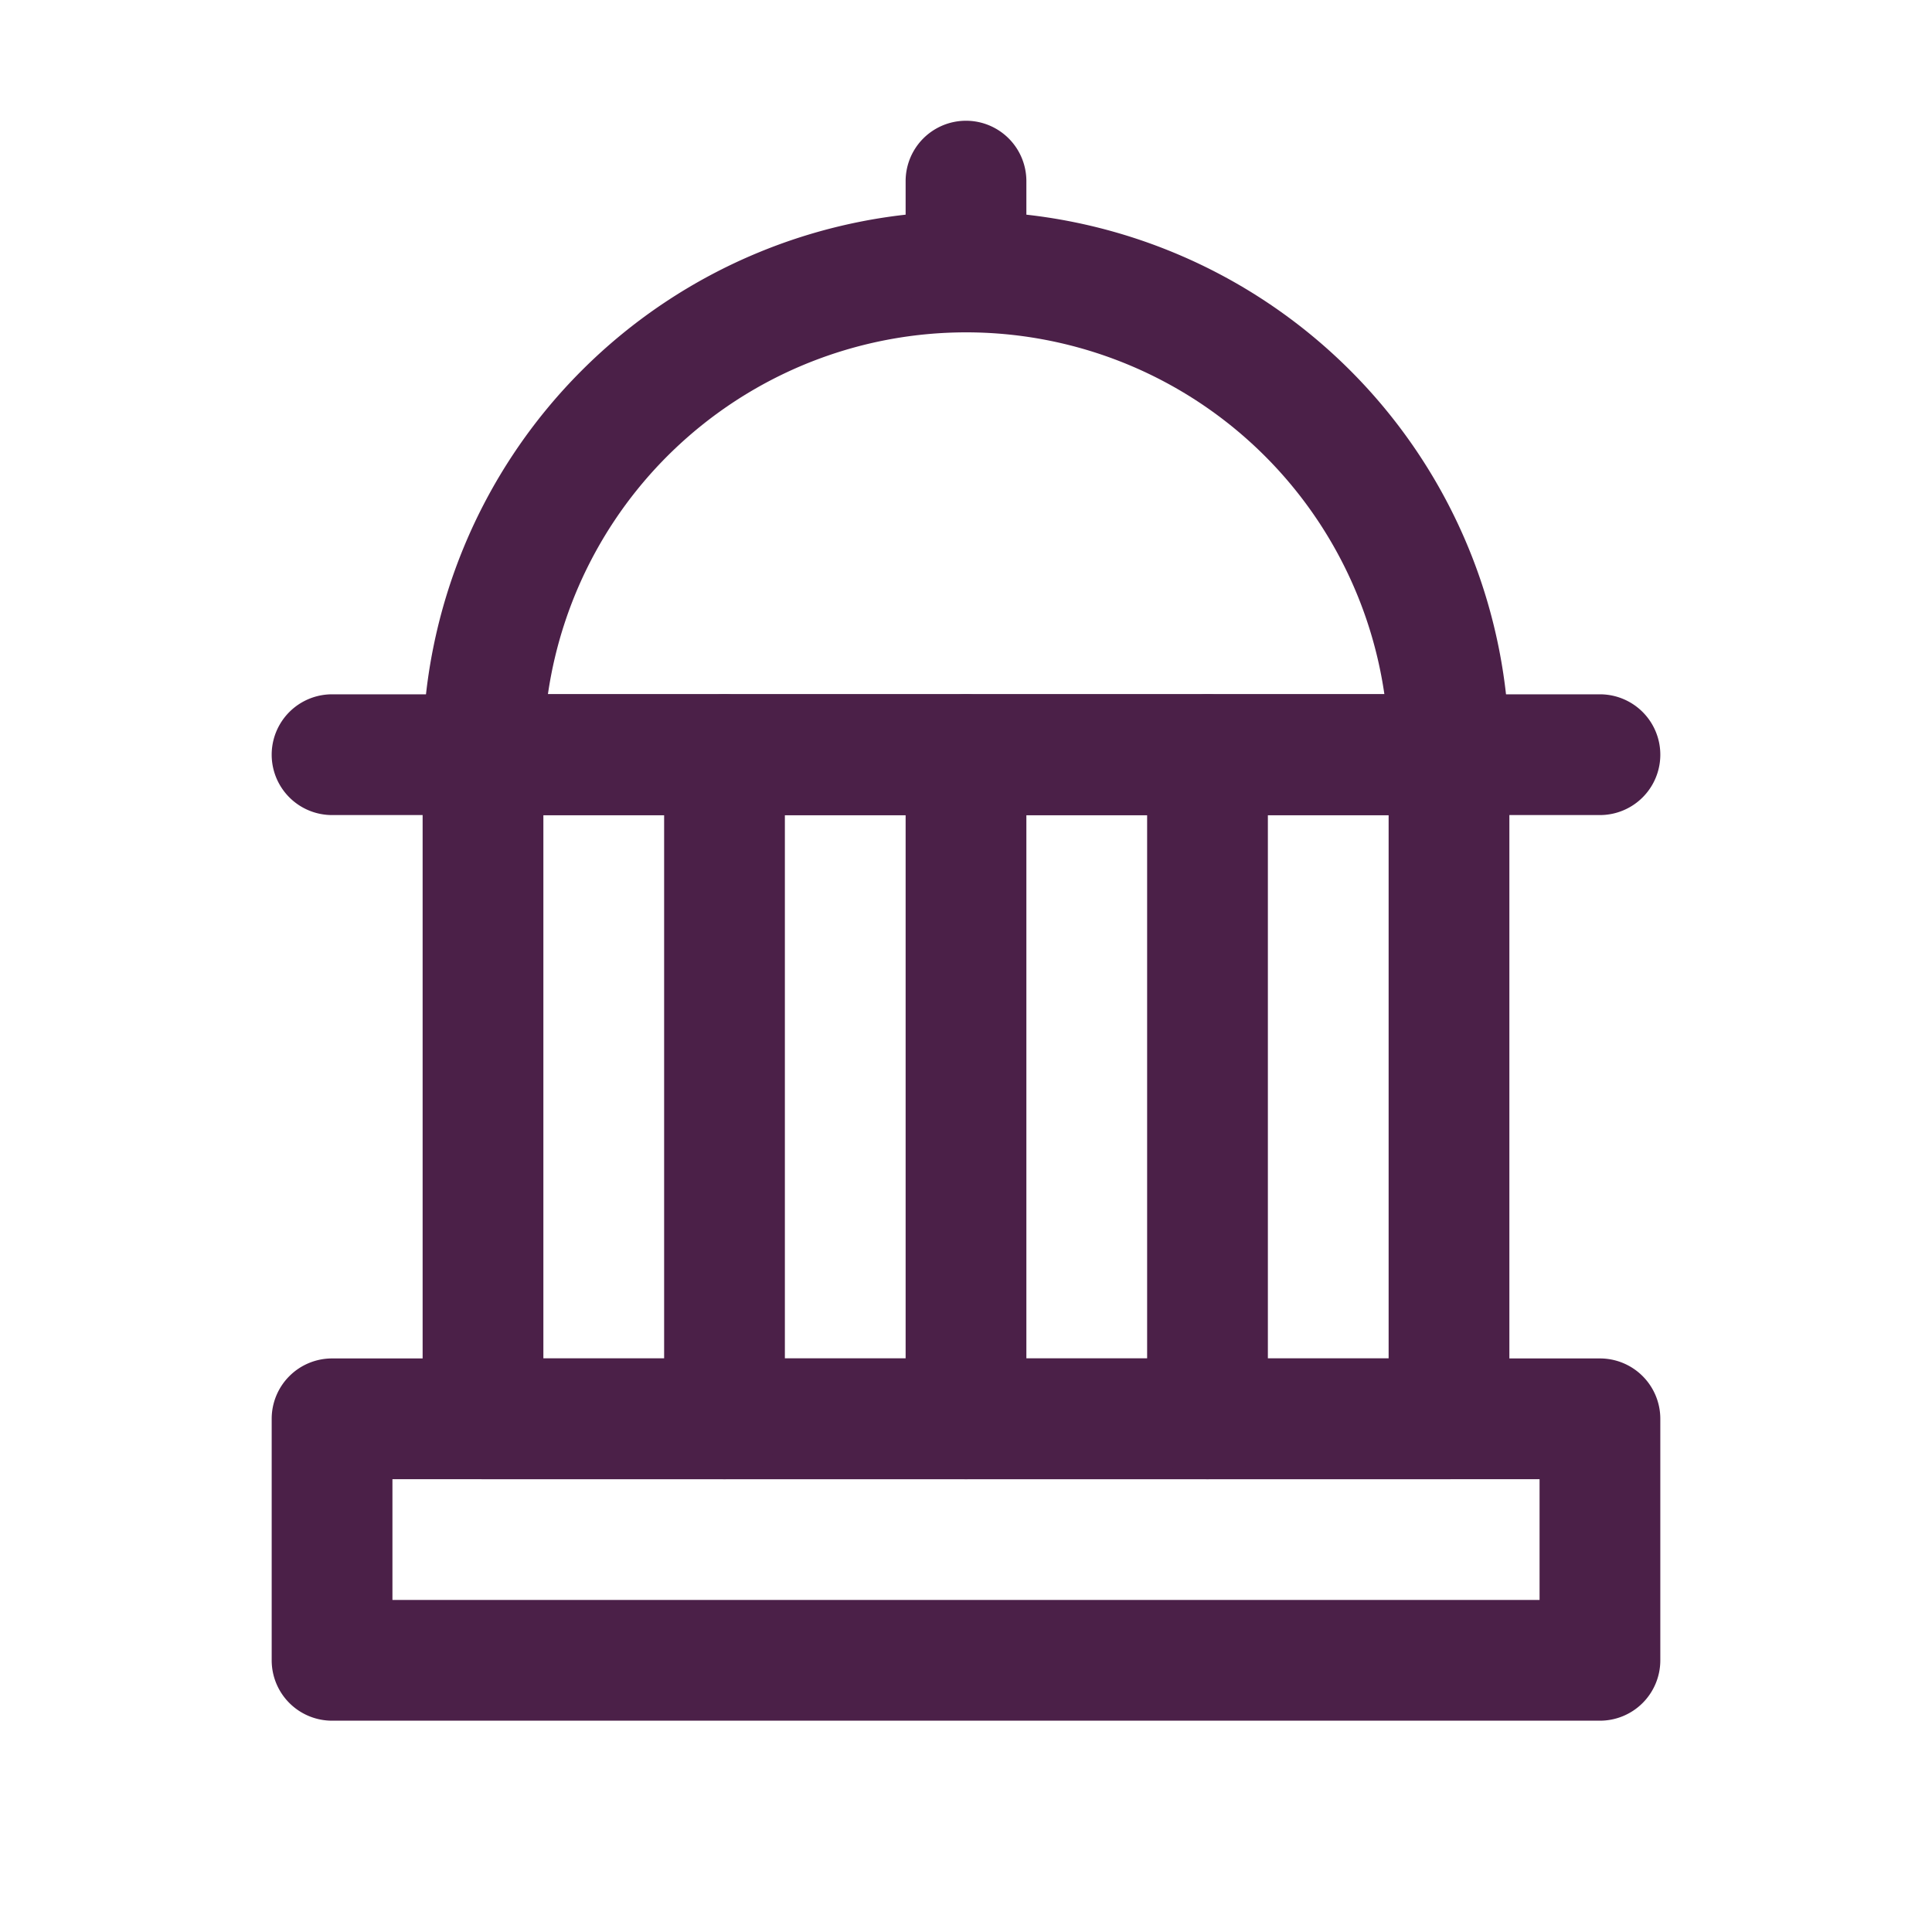 <svg xmlns="http://www.w3.org/2000/svg" viewBox="0 0 64 64"><defs><style>.cls-1{fill:none;}.cls-2{fill:#4b2048;}</style></defs><title>government-day2</title><g id="invisi-border"><rect class="cls-1" width="64" height="64"/></g><g id="icon"><path class="cls-2" d="M48,49H16a2,2,0,0,1-2-2V25a2,2,0,0,1,2-2H48a2,2,0,0,1,2,2V47A2,2,0,0,1,48,49ZM18,45H46V27H18Z"/><path class="cls-2" d="M53,57H11a2,2,0,0,1-2-2V47a2,2,0,0,1,2-2H53a2,2,0,0,1,2,2v8A2,2,0,0,1,53,57ZM13,53H51V49H13Z"/><path class="cls-2" d="M48,27H16a2,2,0,0,1-2-2,18,18,0,0,1,36,0A2,2,0,0,1,48,27ZM18.14,23H45.86a14,14,0,0,0-27.71,0Z"/><path class="cls-2" d="M32,11a2,2,0,0,1-2-2V6a2,2,0,0,1,4,0V9A2,2,0,0,1,32,11Z"/><path class="cls-2" d="M40,49a2,2,0,0,1-2-2V25a2,2,0,0,1,4,0V47A2,2,0,0,1,40,49Z"/><path class="cls-2" d="M32,49a2,2,0,0,1-2-2V25a2,2,0,0,1,4,0V47A2,2,0,0,1,32,49Z"/><path class="cls-2" d="M24,49a2,2,0,0,1-2-2V25a2,2,0,0,1,4,0V47A2,2,0,0,1,24,49Z"/><path class="cls-2" d="M53,27H11a2,2,0,0,1,0-4H53a2,2,0,0,1,0,4Z"/></g></svg>